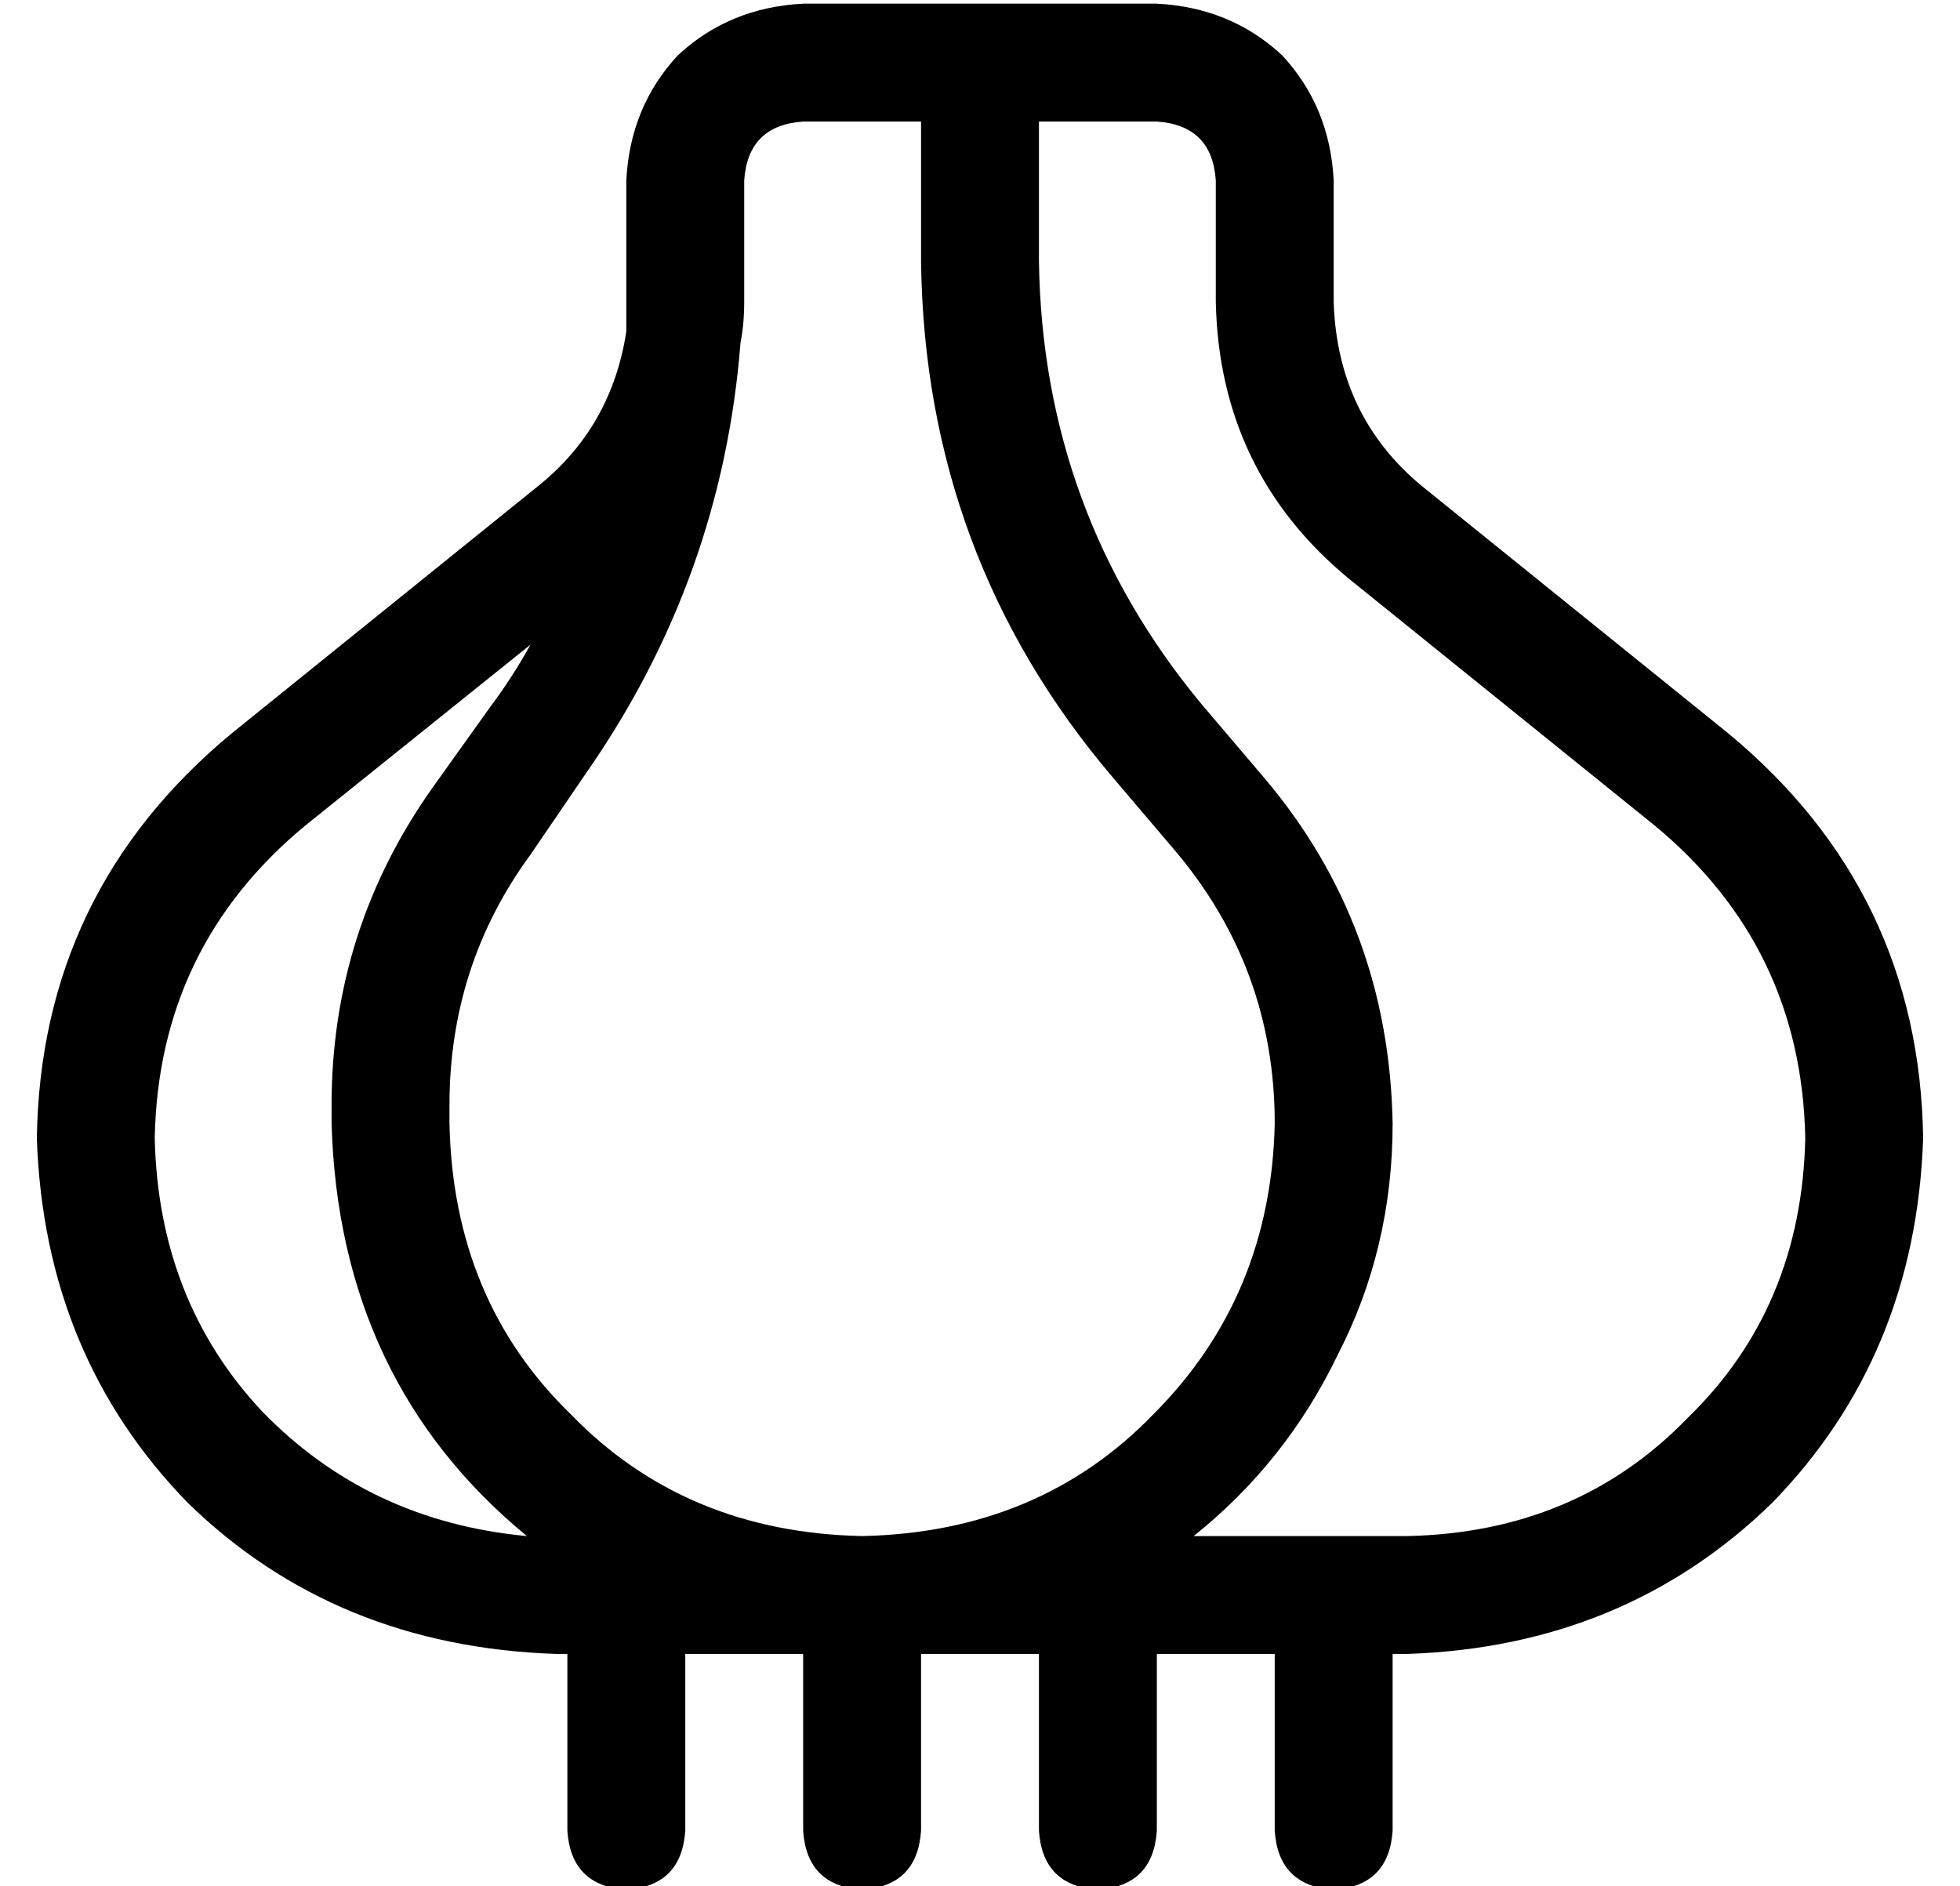 <?xml version="1.0" standalone="no"?>
<!DOCTYPE svg PUBLIC "-//W3C//DTD SVG 1.1//EN" "http://www.w3.org/Graphics/SVG/1.1/DTD/svg11.dtd" >
<svg xmlns="http://www.w3.org/2000/svg" xmlns:xlink="http://www.w3.org/1999/xlink" version="1.1" viewBox="-10 -40 532 512">
   <path fill="currentColor"
d="M192 9q1 -15 16 -16h32v0v38v0q1 80 52 140l17 20v0q27 32 27 74q-1 47 -33 79q-31 32 -79 33q-48 -1 -79 -33q-32 -31 -33 -79v-5v0q0 -38 22 -68l15 -22v0q37 -53 42 -117q1 -5 1 -11v-6v0v-19v0v-8v0zM160 9v8v-8v8v19v0v14q-4 26 -24 42l-83 67v0q-52 43 -53 110
q2 59 41 99q40 39 100 41h3v0v48v0q1 15 16 16q15 -1 16 -16v-48v0h32v0v48v0q1 15 16 16q15 -1 16 -16v-48v0h32v0v48v0q1 15 16 16q15 -1 16 -16v-48v0h32v0v48v0q1 15 16 16q15 -1 16 -16v-48v0h4v0q59 -2 99 -41q39 -40 41 -99q-1 -67 -53 -110l-83 -67v0
q-23 -19 -24 -50v-33v0q-1 -20 -14 -34q-14 -13 -34 -14h-96v0q-20 1 -34 14q-13 14 -14 34v0zM73 184l61 -49l-61 49l61 -49q-5 9 -11 17l-15 21v0q-28 39 -28 87v5v0q2 70 53 112q-43 -4 -72 -34q-28 -30 -29 -74q1 -52 41 -85v0zM372 377h-58h58h-58q25 -20 39 -49
q15 -29 15 -63q-1 -54 -35 -94l-17 -20v0q-43 -52 -44 -120v-38v0h32v0q15 1 16 16v33v0q1 46 36 75l83 67v0q40 33 41 85q-1 46 -32 76q-30 31 -76 32v0z" />
</svg>
